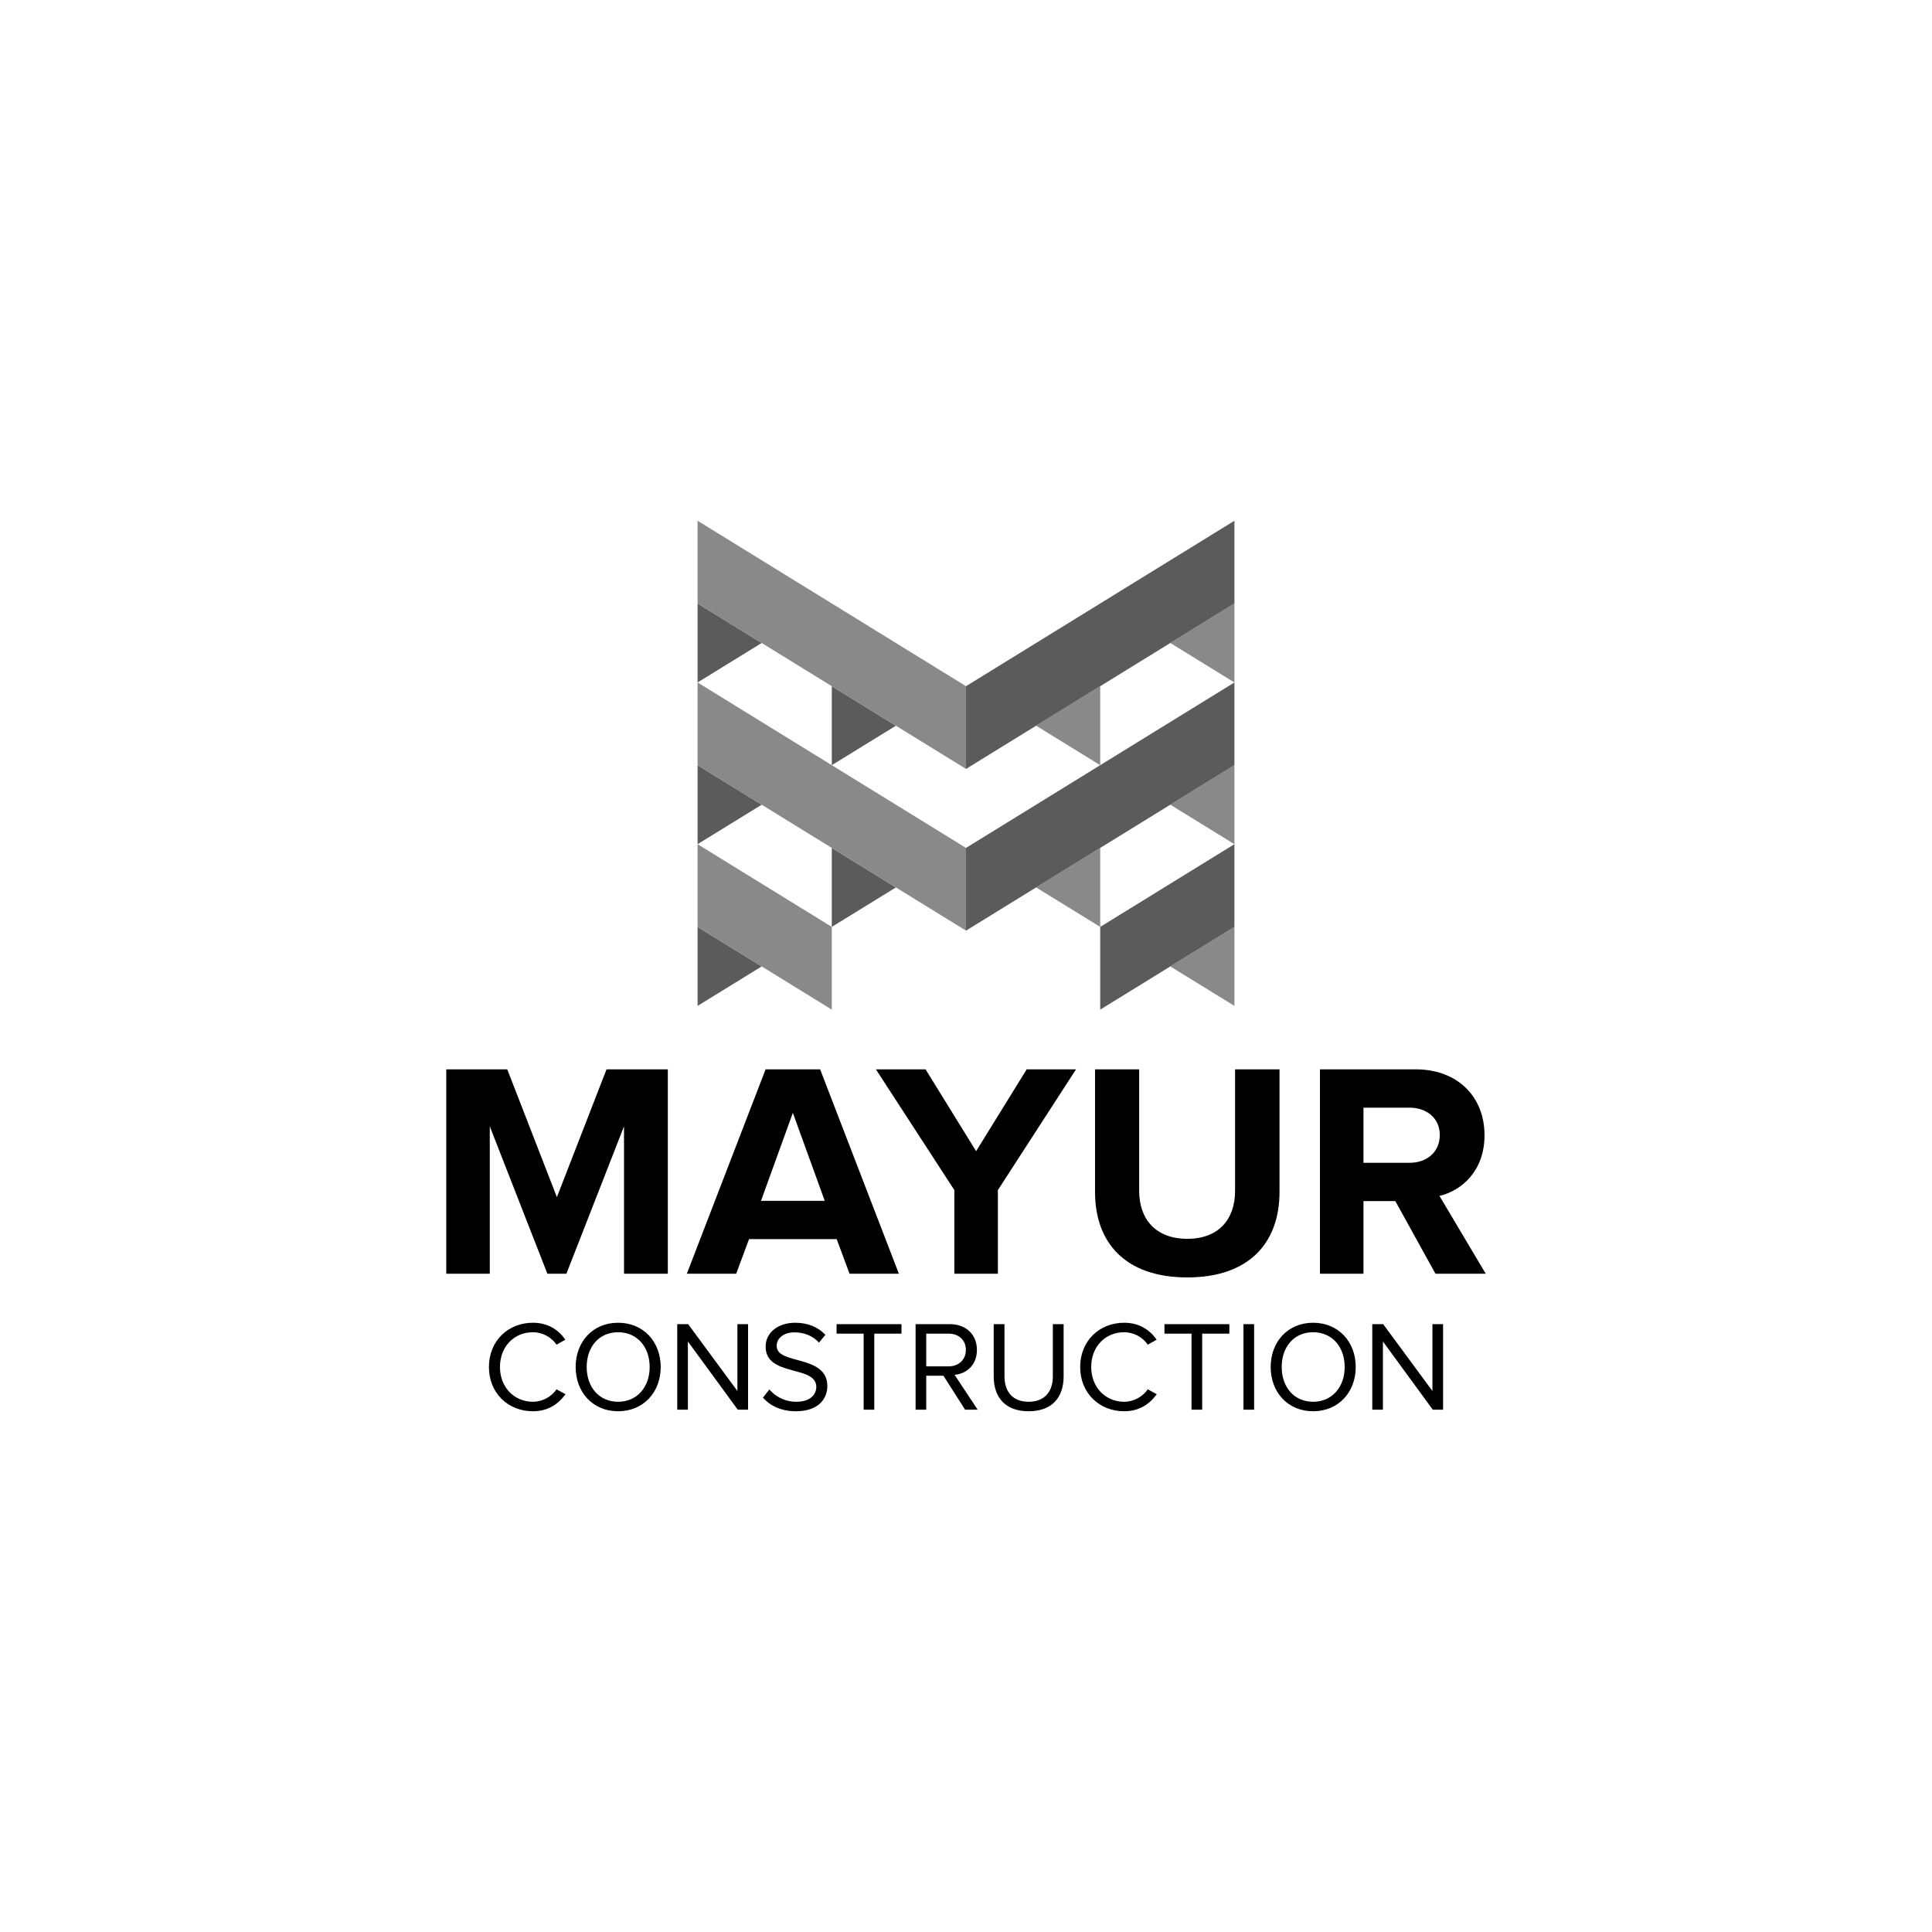 <?xml version="1.0" encoding="UTF-8"?>
<!DOCTYPE svg PUBLIC "-//W3C//DTD SVG 1.1//EN" "http://www.w3.org/Graphics/SVG/1.1/DTD/svg11.dtd">
<!-- Creator: CorelDRAW 2021 (64-Bit) -->
<svg xmlns="http://www.w3.org/2000/svg" xml:space="preserve" width="33.867mm" height="33.867mm" version="1.1" style="shape-rendering:geometricPrecision; text-rendering:geometricPrecision; image-rendering:optimizeQuality; fill-rule:evenodd; clip-rule:evenodd"
viewBox="0 0 3386.66 3386.66"
 xmlns:xlink="http://www.w3.org/1999/xlink"
 xmlns:xodm="http://www.corel.com/coreldraw/odm/2003">
 <defs>
  <style type="text/css">
   <![CDATA[
    .fil2 {fill:#898989;fill-rule:nonzero}
    .fil1 {fill:#5B5B5B;fill-rule:nonzero}
    .fil0 {fill:black;fill-rule:nonzero}
   ]]>
  </style>
 </defs>
 <g id="Layer_x0020_1">
  <g id="_1357492629952">
   <path class="fil0" d="M1170.66 2232.79l0 -358.31 -107.44 0 -87.03 224.01 -87.01 -224.01 -106.91 0 0 358.31 76.29 0 0 -258.39 100.99 258.39 33.3 0 101 -258.39 0 258.39 76.81 0zm405.03 0l-138.05 -358.31 -95.61 0 -138.07 358.31 86.49 0 22.56 -60.7 153.64 0 22.57 60.7 86.47 0zm-129.99 -127.85l-111.74 0 55.87 -154.18 55.87 154.18zm303.51 127.85l0 -146.65 136.98 -211.66 -86.48 0 -88.64 143.44 -88.64 -143.44 -87.02 0 137.51 211.66 0 146.65 76.29 0zm331.98 6.44c109.05,0 161.7,-61.23 161.7,-149.87l0 -214.88 -77.89 0 0 212.73c0,49.96 -28.48,84.34 -83.81,84.34 -55.33,0 -84.34,-34.38 -84.34,-84.34l0 -212.73 -77.35 0 0 214.88c0,88.64 52.64,149.87 161.69,149.87zm523.21 -6.44l-81.11 -136.45c38.67,-9.13 78.97,-43.52 78.97,-106.36 0,-66.61 -46.21,-115.5 -120.87,-115.5l-167.6 0 0 358.31 76.28 0 0 -127.32 55.86 0 70.37 127.32 88.1 0zm-133.76 -194.46l-80.57 0 0 -96.69 80.57 0c30.08,0 53.19,18.26 53.19,47.8 0,30.62 -23.11,48.89 -53.19,48.89z"/>
   <path class="fil0" d="M934.19 2473.84c26.54,0 44.52,-12.59 57.12,-29.91l-15.75 -8.54c-8.54,12.58 -24.28,21.8 -41.37,21.8 -32.83,0 -57.79,-25.41 -57.79,-60.94 0,-35.98 24.96,-60.94 57.79,-60.94 17.09,0 32.83,9 41.37,21.82l15.52 -8.77c-11.92,-17.1 -30.35,-29.68 -56.89,-29.68 -43.17,0 -77.12,31.48 -77.12,77.57 0,46.1 33.95,77.59 77.12,77.59zm149.32 0c44.29,0 74.66,-33.28 74.66,-77.59 0,-44.29 -30.37,-77.57 -74.66,-77.57 -44.31,0 -74.43,33.28 -74.43,77.57 0,44.31 30.12,77.59 74.43,77.59zm0 -16.65c-33.73,0 -55.09,-26.08 -55.09,-60.94 0,-35.07 21.36,-60.94 55.09,-60.94 33.5,0 55.31,25.87 55.31,60.94 0,34.86 -21.81,60.94 -55.31,60.94zm227.78 13.94l0 -149.98 -18.66 0 0 117.16 -86.35 -117.16 -19.12 0 0 149.98 18.67 0 0 -119.62 87.47 119.62 17.99 0zm83.65 2.71c40.47,0 55.31,-22.49 55.31,-44.07 0,-56 -88.81,-36.66 -88.81,-70.4 0,-14.15 13.03,-23.83 30.81,-23.83 16.4,0 32.15,5.4 43.39,17.99l11.24 -13.72c-12.59,-13.26 -30.35,-21.13 -53.06,-21.13 -29.68,0 -51.73,17.09 -51.73,41.83 0,53.51 88.83,31.92 88.83,70.6 0,11.69 -8.54,26.08 -35.3,26.08 -21.15,0 -37.33,-10.34 -46.99,-21.58l-11.26 14.38c12.37,13.95 31.71,23.85 57.57,23.85zm137.62 -2.71l0 -133.34 47.67 0 0 -16.64 -113.78 0 0 16.64 47.45 0 0 133.34 18.66 0zm181.25 0l-40.48 -61.15c20.46,-1.81 39.13,-16.65 39.13,-43.63 0,-27.66 -19.8,-45.2 -47.22,-45.2l-60.27 0 0 149.98 18.66 0 0 -59.59 30.14 0 38 59.59 22.04 0zm-50.83 -76l-39.35 0 0 -57.34 39.35 0c17.76,0 30.14,11.46 30.14,28.56 0,16.86 -12.38,28.78 -30.14,28.78zm140.09 78.71c40.71,0 61.39,-23.85 61.39,-61.17l0 -91.52 -18.89 0 0 91.3c0,27.43 -14.84,44.74 -42.5,44.74 -27.66,0 -42.28,-17.31 -42.28,-44.74l0 -91.3 -18.88 0 0 91.75c0,36.87 20.69,60.94 61.16,60.94zm167.53 0c26.53,0 44.52,-12.59 57.11,-29.91l-15.74 -8.54c-8.55,12.58 -24.28,21.8 -41.37,21.8 -32.83,0 -57.79,-25.41 -57.79,-60.94 0,-35.98 24.96,-60.94 57.79,-60.94 17.09,0 32.82,9 41.37,21.82l15.52 -8.77c-11.92,-17.1 -30.36,-29.68 -56.89,-29.68 -43.18,0 -77.13,31.48 -77.13,77.57 0,46.1 33.95,77.59 77.13,77.59zm136.72 -2.71l0 -133.34 47.67 0 0 -16.64 -113.77 0 0 16.64 47.44 0 0 133.34 18.66 0zm91.07 0l0 -149.98 -18.66 0 0 149.98 18.66 0zm103.44 2.71c44.29,0 74.66,-33.28 74.66,-77.59 0,-44.29 -30.37,-77.57 -74.66,-77.57 -44.29,0 -74.42,33.28 -74.42,77.57 0,44.31 30.13,77.59 74.42,77.59zm0 -16.65c-33.73,0 -55.09,-26.08 -55.09,-60.94 0,-35.07 21.36,-60.94 55.09,-60.94 33.51,0 55.31,25.87 55.31,60.94 0,34.86 -21.8,60.94 -55.31,60.94zm227.78 13.94l0 -149.98 -18.66 0 0 117.16 -86.34 -117.16 -19.12 0 0 149.98 18.66 0 0 -119.62 87.48 119.62 17.98 0z"/>
   <polygon class="fil1" points="1335.19,1127.11 1222.81,1057.85 1222.81,1196.31 "/>
   <polygon class="fil1" points="1335.19,1410.6 1222.81,1341.33 1222.81,1479.79 "/>
   <polygon class="fil1" points="1570.45,1272.12 1458.07,1202.85 1458.07,1341.33 "/>
   <polygon class="fil2" points="1222.81,912.84 1222.81,1057.85 1693.33,1347.87 1693.33,1202.85 "/>
   <polygon class="fil1" points="1570.45,1555.61 1458.07,1486.33 1458.07,1624.79 "/>
   <polygon class="fil2" points="1222.81,1196.31 1222.81,1341.33 1693.33,1631.35 1693.33,1486.33 "/>
   <polygon class="fil1" points="1335.19,1694.07 1222.81,1624.79 1222.81,1763.26 "/>
   <polygon class="fil2" points="1458.07,1769.81 1458.07,1624.79 1222.81,1479.79 1222.81,1624.79 "/>
   <polygon class="fil2" points="2051.48,1127.11 2163.85,1057.85 2163.85,1196.31 "/>
   <polygon class="fil2" points="2051.48,1410.6 2163.85,1341.33 2163.85,1479.79 "/>
   <polygon class="fil2" points="1816.22,1272.12 1928.6,1202.85 1928.6,1341.33 "/>
   <polygon class="fil1" points="2163.85,912.84 2163.85,1057.85 1693.33,1347.87 1693.33,1202.85 "/>
   <polygon class="fil2" points="1816.22,1555.61 1928.6,1486.33 1928.6,1624.79 "/>
   <polygon class="fil1" points="2163.85,1196.31 2163.85,1341.33 1693.33,1631.35 1693.33,1486.33 "/>
   <polygon class="fil2" points="2051.48,1694.07 2163.85,1624.79 2163.85,1763.26 "/>
   <polygon class="fil1" points="1928.6,1769.81 1928.6,1624.79 2163.85,1479.79 2163.85,1624.79 "/>
  </g>
 </g>
</svg>
